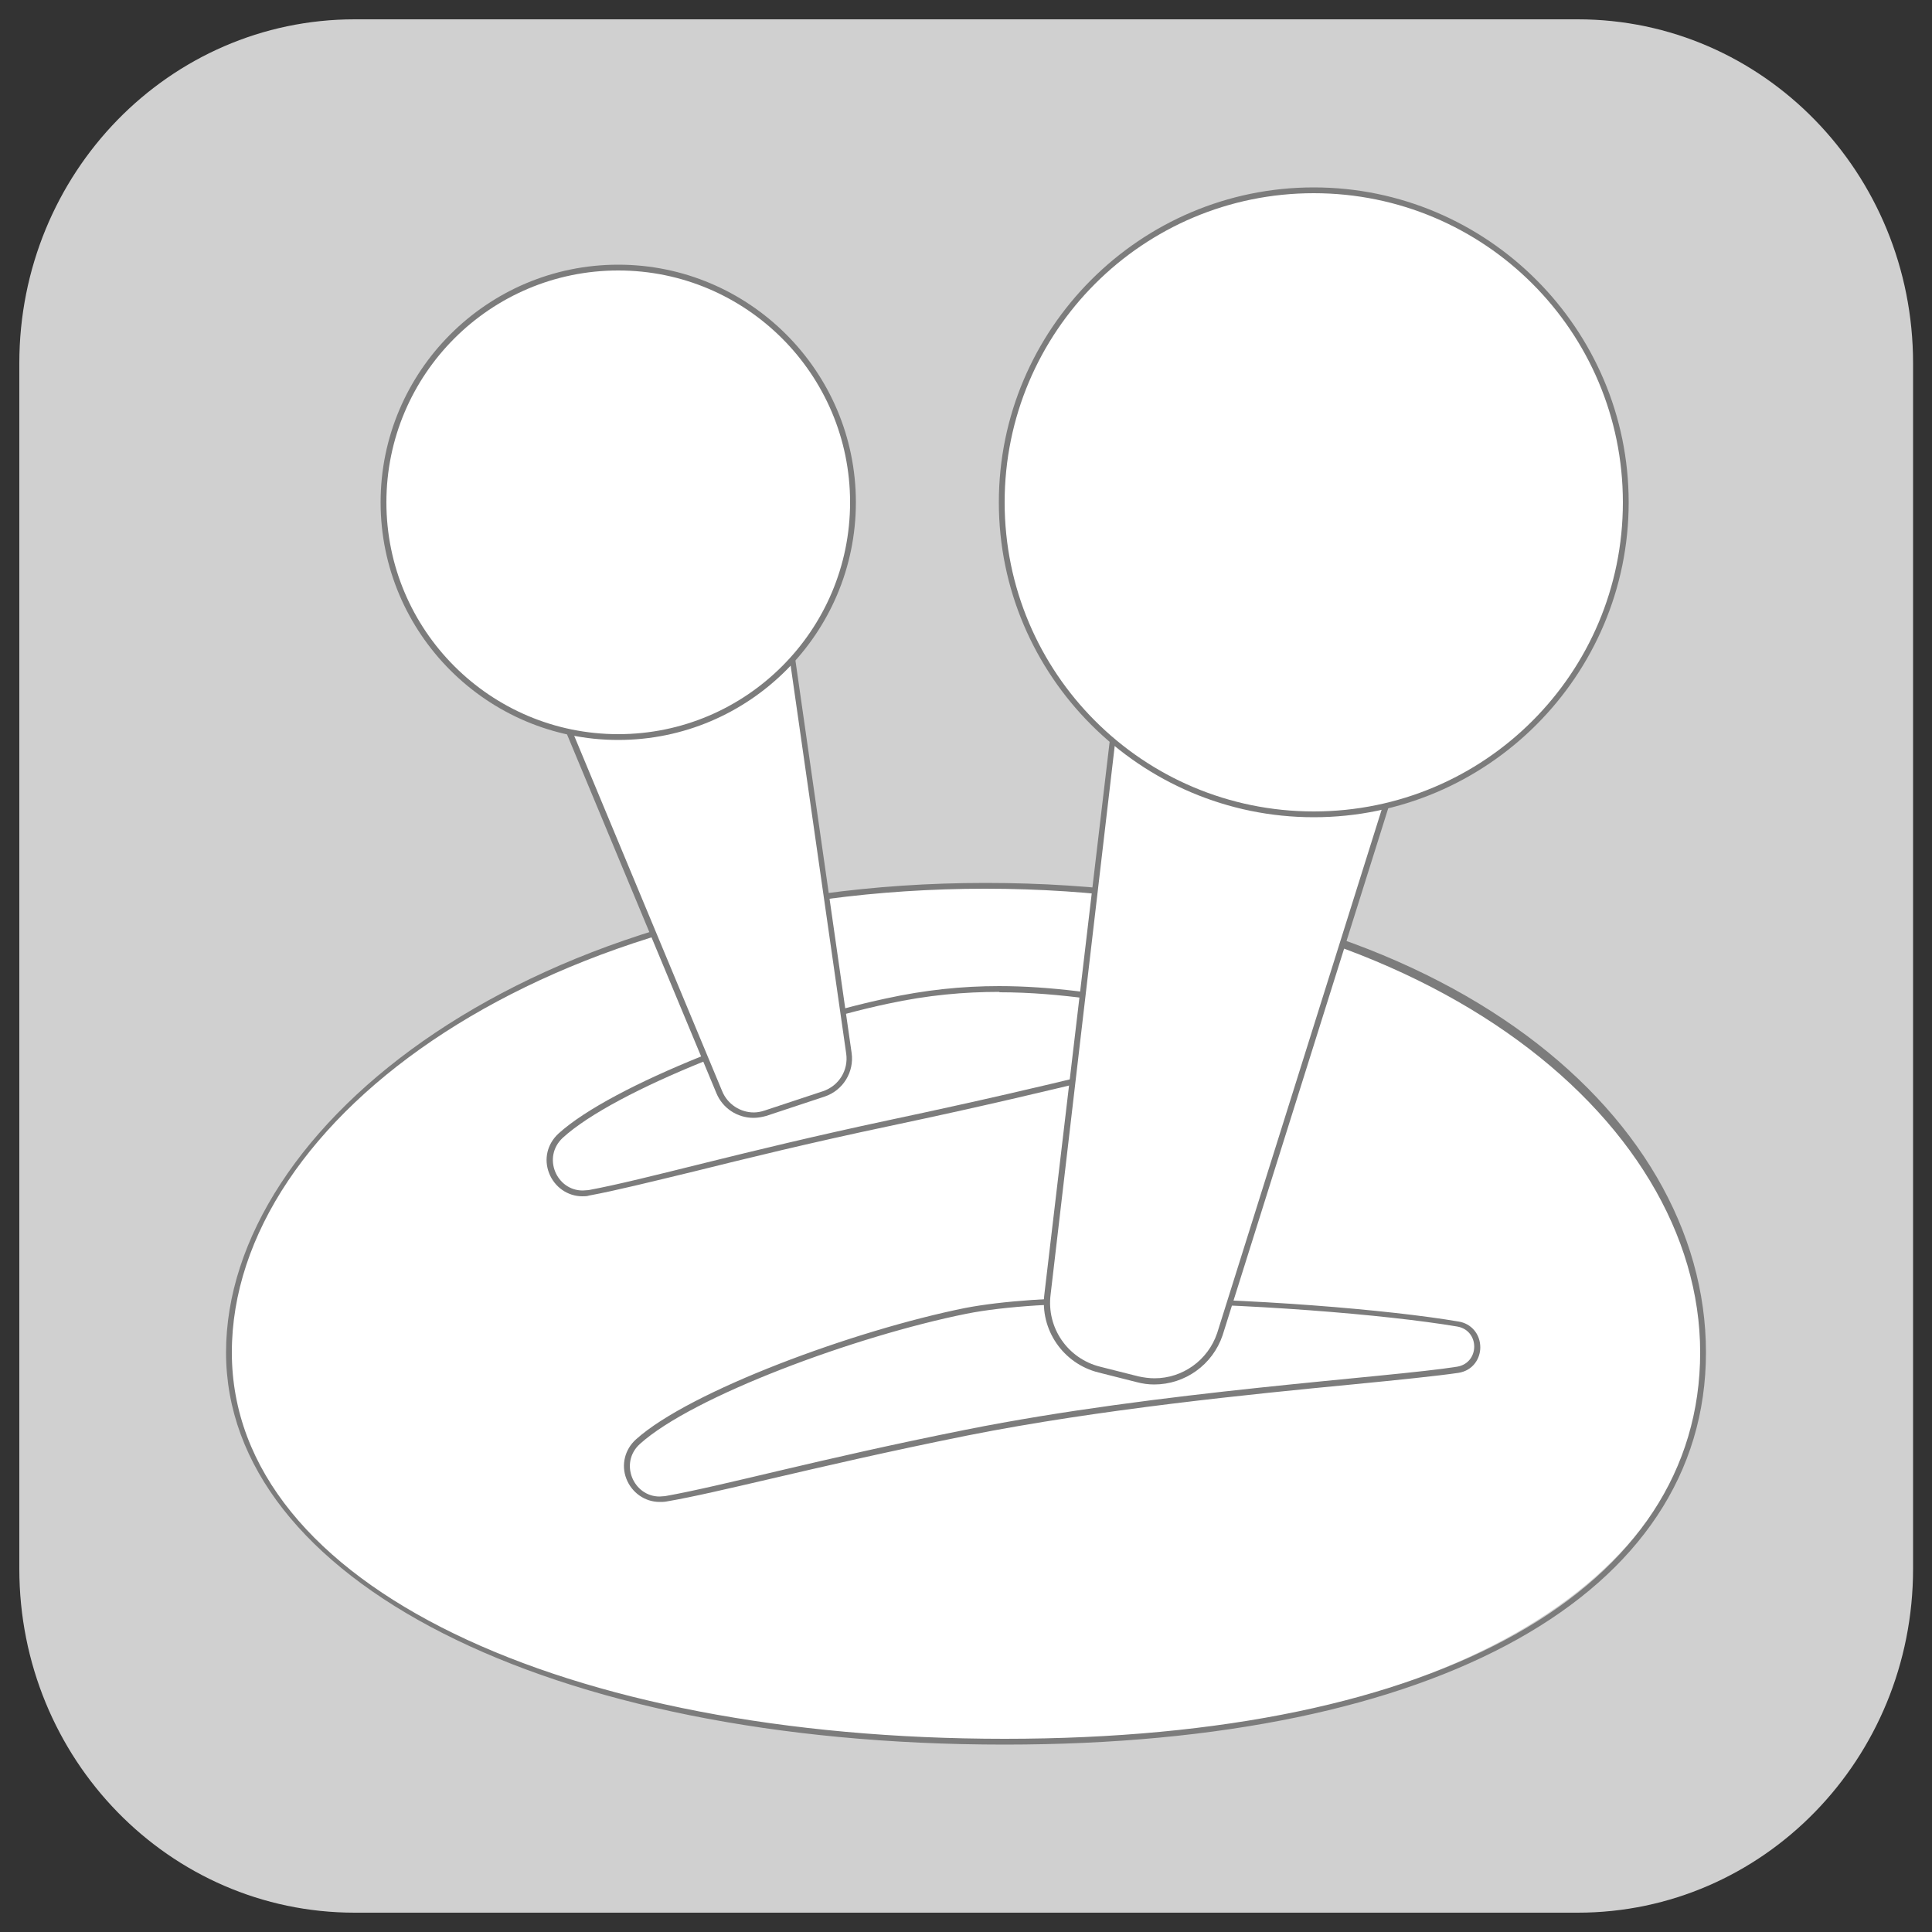 <?xml version="1.0" encoding="UTF-8"?><svg id="Layer_1" xmlns="http://www.w3.org/2000/svg" viewBox="0 0 50 50"><rect x="0" y="0" width="50" height="50" fill="#333333" stroke="none"/><defs><style>.cls-1{fill:#fff;}.cls-2{fill:#7c7c7c;}.cls-3{fill:#d0d0d0;}</style></defs><path class="cls-3" d="M9.18,.5h31.65c4.8,0,8.68,3.98,8.68,8.9v31.2c0,4.92-3.88,8.9-8.68,8.9H9.18c-4.8,0-8.68-3.98-8.68-8.9V9.4C.5,4.48,4.38,.5,9.18,.5Z"/><g><g><path class="cls-1" d="M26,45.08c-11.82,0-20.08-4.14-20.08-10.08s7.87-12.08,19.58-12.08,18.58,6.14,18.58,12.08-6.93,10.08-18.08,10.08Z"/><path class="cls-2" d="M25.5,23c11.32,0,18.5,5.92,18.5,12s-6.68,10-18,10-20-3.92-20-10,8.18-12,19.5-12m0-.15c-11.75,0-19.65,6.28-19.65,12.15s8.29,10.15,20.15,10.15c11.2,0,18.15-3.89,18.15-10.15s-6.98-12.15-18.65-12.15h0Z"/></g><g><path class="cls-1" d="M17.06,38.8c-.35,0-.66-.22-.79-.55-.13-.34-.04-.7,.23-.94,1.38-1.24,5.61-2.81,8.48-3.38,.93-.19,2.31-.28,4.09-.28,3.26,0,6.88,.32,8.64,.61,.35,.06,.51,.34,.5,.6,0,.25-.16,.53-.5,.59-.55,.09-1.52,.18-2.75,.3-2.6,.25-6.53,.64-9.96,1.33-2.09,.42-3.76,.81-5.09,1.12-1.12,.26-2,.47-2.7,.59-.05,0-.11,.01-.16,.01Z"/><path class="cls-2" d="M29.08,33.72c3.13,0,6.79,.3,8.63,.61,.59,.1,.59,.94,0,1.04-1.75,.28-7.71,.63-12.71,1.63-3.86,.77-6.27,1.45-7.79,1.72-.05,0-.1,.01-.14,.01-.68,0-1.05-.87-.51-1.36,1.36-1.23,5.57-2.79,8.45-3.37,1-.2,2.47-.28,4.08-.28m0-.15c-1.79,0-3.17,.1-4.11,.28-2.88,.58-7.13,2.15-8.52,3.4-.29,.26-.39,.66-.25,1.02,.14,.36,.48,.6,.86,.6,.05,0,.11,0,.17-.01,.7-.12,1.59-.33,2.71-.59,1.33-.31,3-.7,5.09-1.12,3.42-.68,7.35-1.07,9.95-1.32,1.23-.12,2.2-.22,2.75-.3,.39-.06,.57-.38,.57-.66,0-.34-.23-.62-.57-.67-1.76-.3-5.39-.61-8.65-.61h0Z"/></g><g><path class="cls-1" d="M15.08,30.89c-.35,0-.66-.21-.79-.55-.13-.33-.05-.69,.22-.94,1.36-1.26,5.58-2.88,8.44-3.48,1-.21,1.95-.32,2.91-.32,1.37,0,2.63,.2,4.1,.44l.72,.12c.35,.05,.51,.34,.51,.59,0,.25-.15,.53-.5,.59-.83,.14-1.49,.3-2.49,.54-1.09,.26-2.59,.63-5.19,1.18-2.09,.44-3.75,.86-5.08,1.19-1.12,.28-2,.5-2.69,.62-.06,0-.11,.01-.17,.01Z"/><path class="cls-2" d="M25.87,25.68c1.58,0,3.04,.27,4.81,.55,.59,.09,.6,.94,.01,1.04-1.75,.3-2.7,.66-7.69,1.72-3.85,.82-6.26,1.53-7.77,1.81-.05,0-.1,.01-.15,.01-.68,0-1.05-.86-.52-1.36,1.35-1.24,5.54-2.86,8.4-3.47,1.06-.23,2-.31,2.9-.31m0-.15c-.97,0-1.92,.1-2.93,.32-2.87,.61-7.1,2.24-8.48,3.5-.29,.27-.38,.66-.24,1.02,.14,.36,.48,.6,.86,.6,.06,0,.12,0,.18-.02,.7-.13,1.58-.35,2.7-.62,1.33-.33,2.99-.74,5.08-1.18,2.6-.55,4.1-.92,5.2-1.18,.99-.24,1.65-.4,2.48-.54,.39-.07,.56-.38,.56-.67,0-.34-.24-.61-.58-.67l-.73-.12c-1.47-.24-2.74-.44-4.11-.44h0Z"/></g><g><path class="cls-1" d="M19.5,28.86c-.39,0-.74-.23-.89-.59l-4.71-11.3,6.16-3.08,1.91,13.37c.07,.46-.21,.9-.65,1.05l-1.51,.5c-.1,.03-.2,.05-.3,.05Z"/><path class="cls-2" d="M20,14l1.9,13.27c.06,.43-.19,.83-.6,.97l-1.51,.5c-.09,.03-.19,.05-.28,.05-.35,0-.68-.21-.82-.55l-4.68-11.24,6-3m.12-.23l-.19,.09-6,3-.13,.06,.05,.13,4.68,11.24c.16,.39,.54,.64,.96,.64,.11,0,.22-.02,.33-.05l1.51-.5c.48-.16,.77-.64,.7-1.13l-1.9-13.27-.03-.21h0Z"/></g><g><path class="cls-1" d="M29.88,35.74c-.15,0-.29-.02-.43-.05l-.99-.25c-.88-.22-1.45-1.06-1.34-1.96l1.81-15.49,8.18-1.08-5.53,17.61c-.24,.73-.93,1.22-1.7,1.22h0Z"/><path class="cls-2" d="M37,17l-5.5,17.5c-.24,.71-.9,1.17-1.62,1.17-.14,0-.28-.02-.42-.05l-.99-.25c-.84-.21-1.39-1.01-1.28-1.87l1.81-15.49,8-1m.21-.18l-.23,.03-8,1h-.12v.13l-1.83,15.49c-.12,.93,.48,1.81,1.4,2.04l.99,.25c.15,.04,.3,.06,.45,.06,.8,0,1.51-.51,1.77-1.27l5.5-17.5,.07-.22h0Z"/></g><g><circle class="cls-1" cx="16" cy="13" r="6.08"/><path class="cls-2" d="M16,7c3.31,0,6,2.69,6,6s-2.69,6-6,6-6-2.69-6-6,2.69-6,6-6m0-.15c-3.39,0-6.15,2.76-6.15,6.15s2.76,6.15,6.15,6.15,6.15-2.76,6.15-6.15-2.76-6.15-6.15-6.15h0Z"/></g><g><circle class="cls-1" cx="34" cy="13" r="8.08"/><path class="cls-2" d="M34,5c4.42,0,8,3.58,8,8s-3.58,8-8,8-8-3.58-8-8,3.58-8,8-8m0-.15c-4.49,0-8.15,3.66-8.15,8.15s3.66,8.15,8.15,8.15,8.15-3.66,8.15-8.15-3.66-8.15-8.15-8.15h0Z"/></g></g></svg>